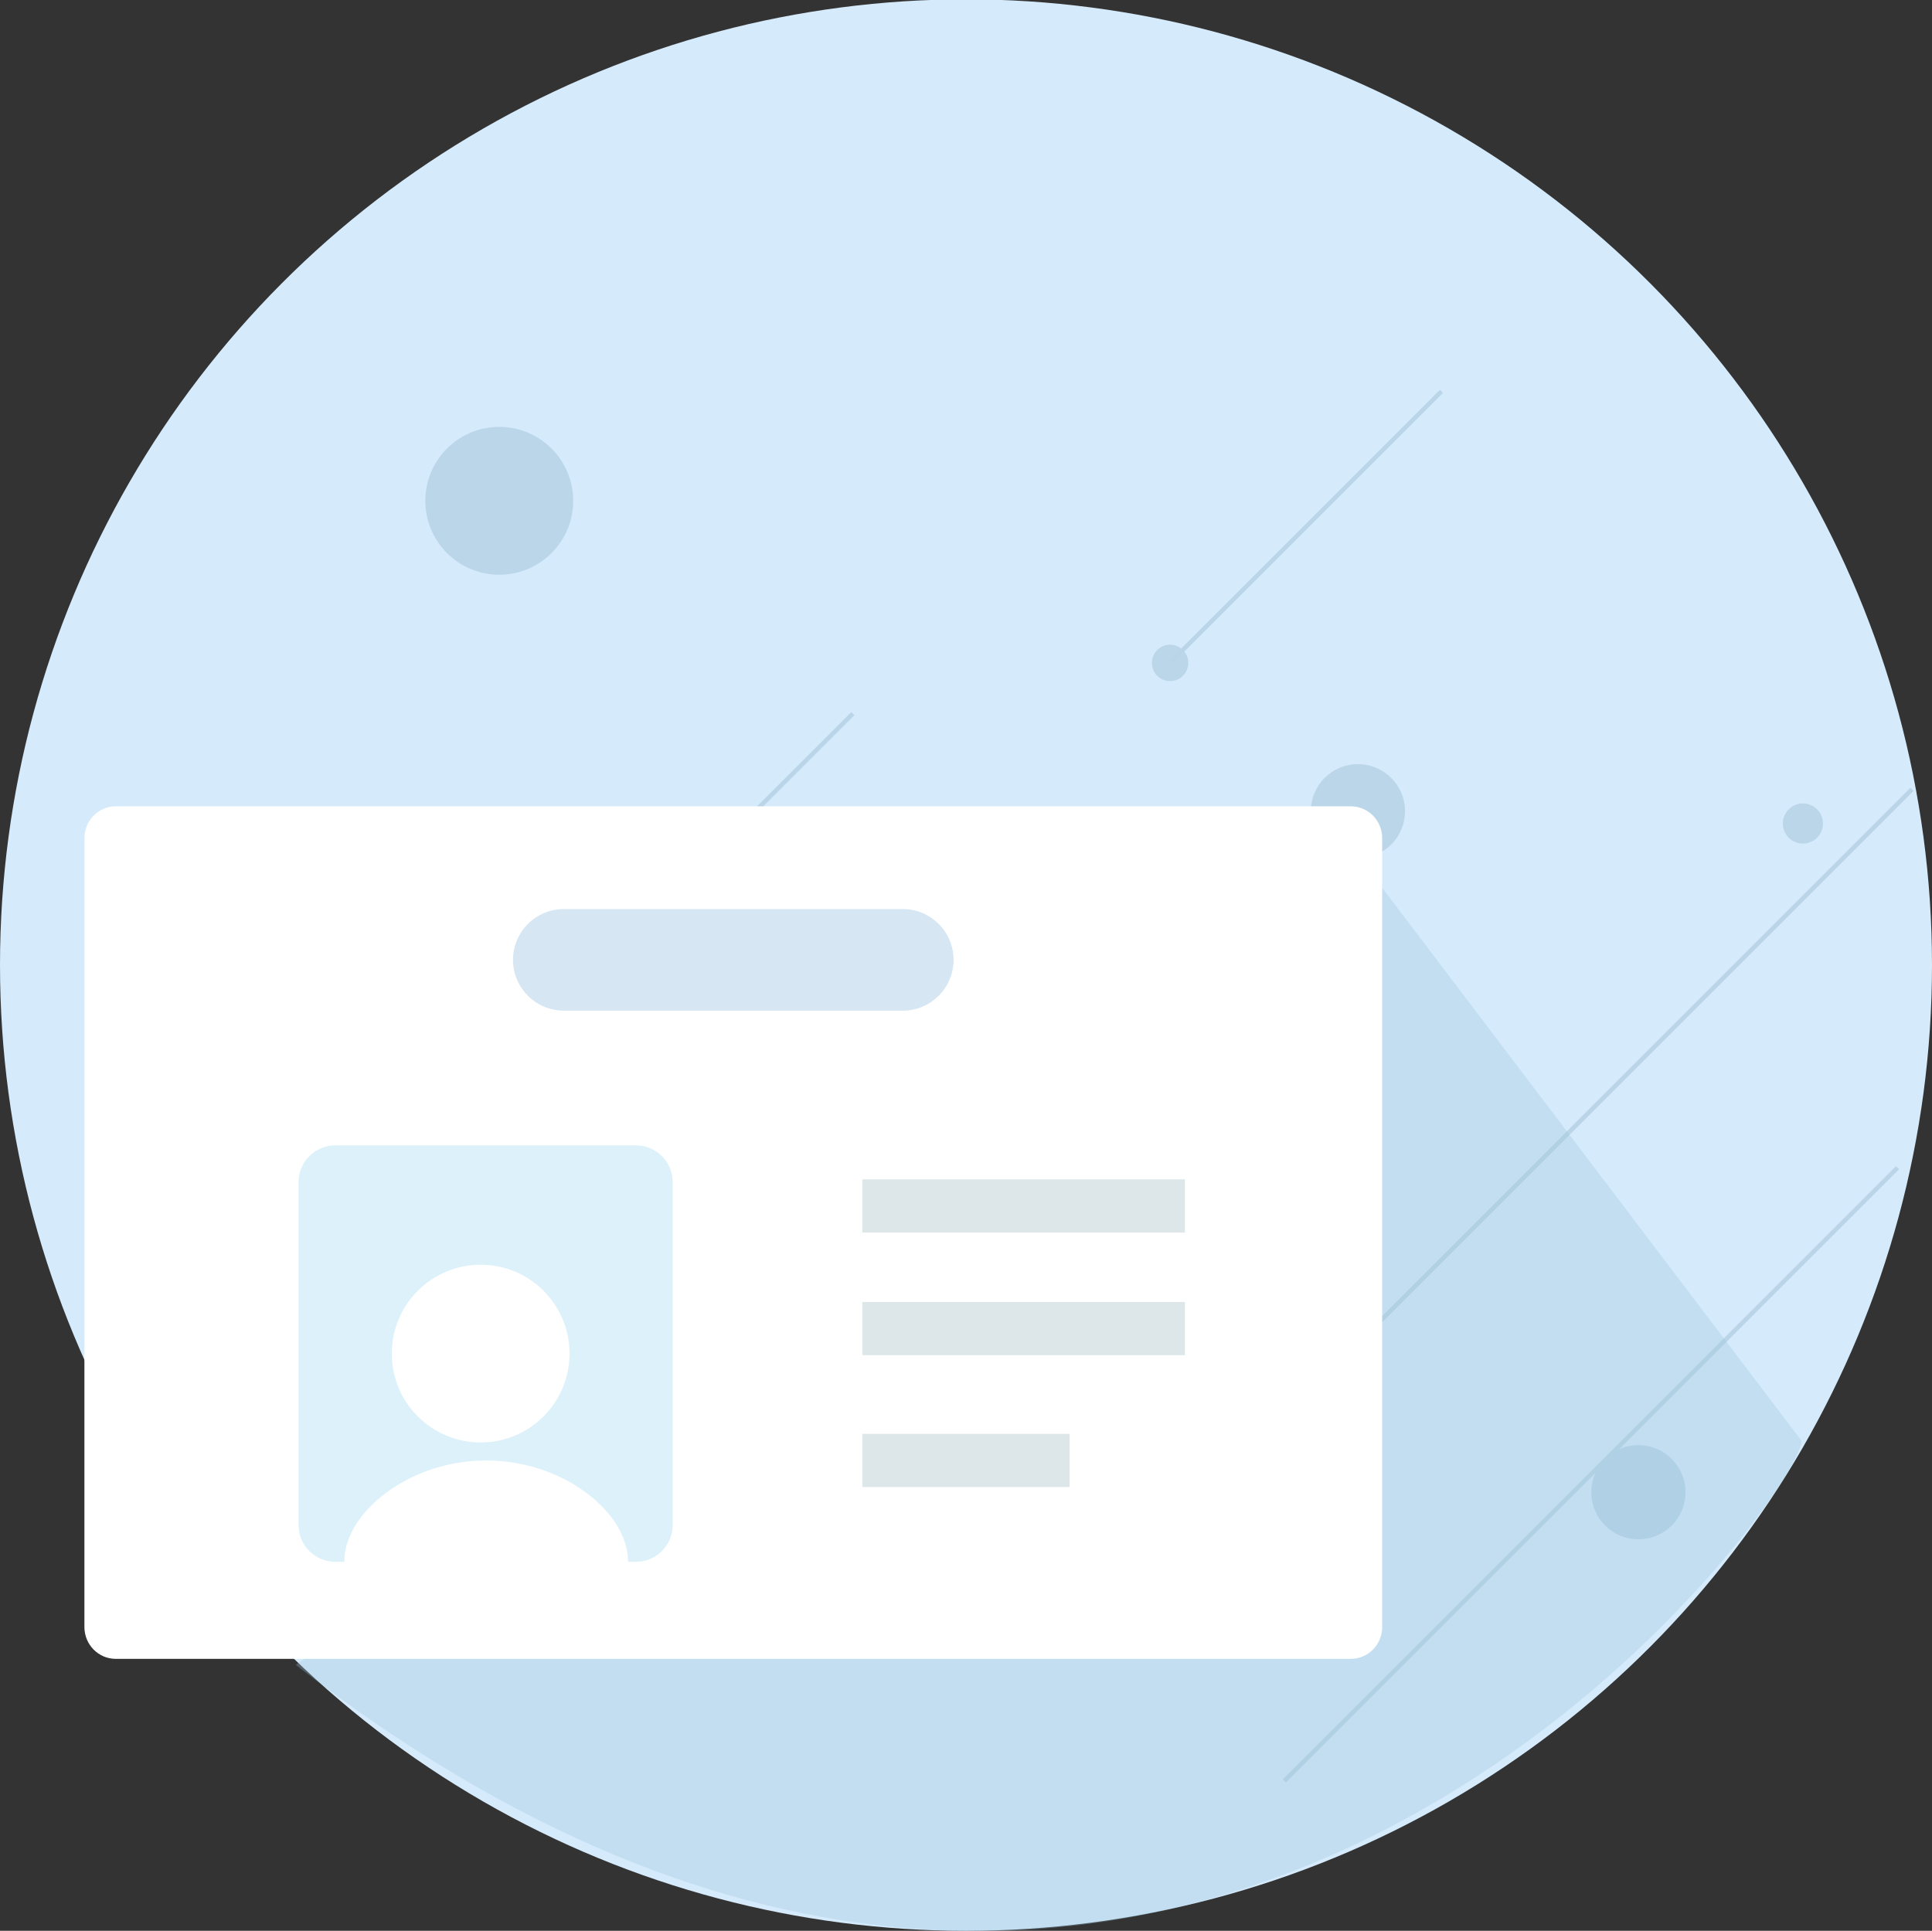 <?xml version="1.0" encoding="utf-8"?>
<!-- Generator: Adobe Illustrator 17.0.0, SVG Export Plug-In . SVG Version: 6.00 Build 0)  -->
<!DOCTYPE svg PUBLIC "-//W3C//DTD SVG 1.1//EN" "http://www.w3.org/Graphics/SVG/1.1/DTD/svg11.dtd">
<svg version="1.1" id="图层_1" xmlns="http://www.w3.org/2000/svg" xmlns:xlink="http://www.w3.org/1999/xlink" x="0px" y="0px"
	 width="100px" height="99.949px" viewBox="0 0 100 99.949" enable-background="new 0 0 100 99.949" xml:space="preserve">
<rect x="0" y="0" width="100" height="99.949" fill="#333333" stroke="none"/>
<ellipse fill="#D5EAFB" cx="50" cy="49.957" rx="50" ry="49.992"/>
<circle fill="#BBD6E9" cx="25.841" cy="25.925" r="3.827"/>
<circle fill="#BBD6E9" cx="70.286" cy="41.994" r="2.438"/>
<circle fill="#BBD6E9" cx="93.318" cy="42.63" r="1.039"/>
<circle fill="#BBD6E9" cx="60.564" cy="34.316" r="0.942"/>
<circle fill="#BBD6E9" cx="84.804" cy="77.246" r="2.438"/>
<circle fill="#BBD6E9" cx="11.979" cy="69.615" r="1.749"/>
<rect x="5.83" y="52.707" transform="matrix(0.707 -0.707 0.707 0.707 -29.066 35.463)" fill="#BAD5E8" width="44.898" height="0.229"/>
<rect x="60.659" y="56.623" transform="matrix(0.707 -0.707 0.707 0.707 -15.779 75.377)" fill="#BAD5E8" width="44.898" height="0.229"/>
<rect x="59.916" y="76.213" transform="matrix(0.707 -0.707 0.707 0.707 -29.848 80.588)" fill="#BAD5E8" width="44.898" height="0.229"/>
<path opacity="0.3" fill="#97C1DB" d="M93.241,74.575c0.191,2.671-31.973,47.314-77.936,11.609l55.802-40.799"/>
<rect x="57.751" y="27.134" transform="matrix(0.707 -0.707 0.707 0.707 0.54 55.8)" fill="#BAD5E8" width="19.765" height="0.229"/>
<path fill="#FFFFFF" d="M71.542,84.223c0,0.911-0.726,1.649-1.622,1.649H5.991c-0.896,0-1.622-0.738-1.622-1.649V43.388
	c0-0.911,0.726-1.649,1.622-1.649h63.928c0.896,0,1.622,0.738,1.622,1.649V84.223z"/>
<path opacity="0.6" fill="#BBD6E9" d="M49.356,49.688c0,1.452-1.177,2.629-2.63,2.629H29.184c-1.452,0-2.63-1.177-2.63-2.629l0,0
	c0-1.452,1.177-2.629,2.63-2.629h17.543C48.179,47.058,49.356,48.236,49.356,49.688L49.356,49.688z"/>
<path opacity="0.3" fill="#8ECEEF" d="M34.82,78.941c0,1.054-0.854,1.908-1.908,1.908H17.36c-1.054,0-1.908-0.854-1.908-1.908
	V61.198c0-1.054,0.854-1.908,1.908-1.908h15.551c1.054,0,1.908,0.854,1.908,1.908V78.941z"/>
<circle fill="#FFFFFF" cx="24.879" cy="70.07" r="4.6"/>
<path fill="#FFFFFF" d="M32.503,80.796c0,2.447-3.285,3.667-7.338,3.667s-7.338-1.22-7.338-3.667s3.285-5.193,7.338-5.193
	S32.503,78.349,32.503,80.796z"/>
<rect x="44.634" y="61.051" fill="#DDE7E9" width="16.695" height="2.754"/>
<rect x="44.634" y="67.398" fill="#DDE7E9" width="16.695" height="2.754"/>
<rect x="44.634" y="74.225" fill="#DDE7E9" width="10.73" height="2.754"/>
</svg>
